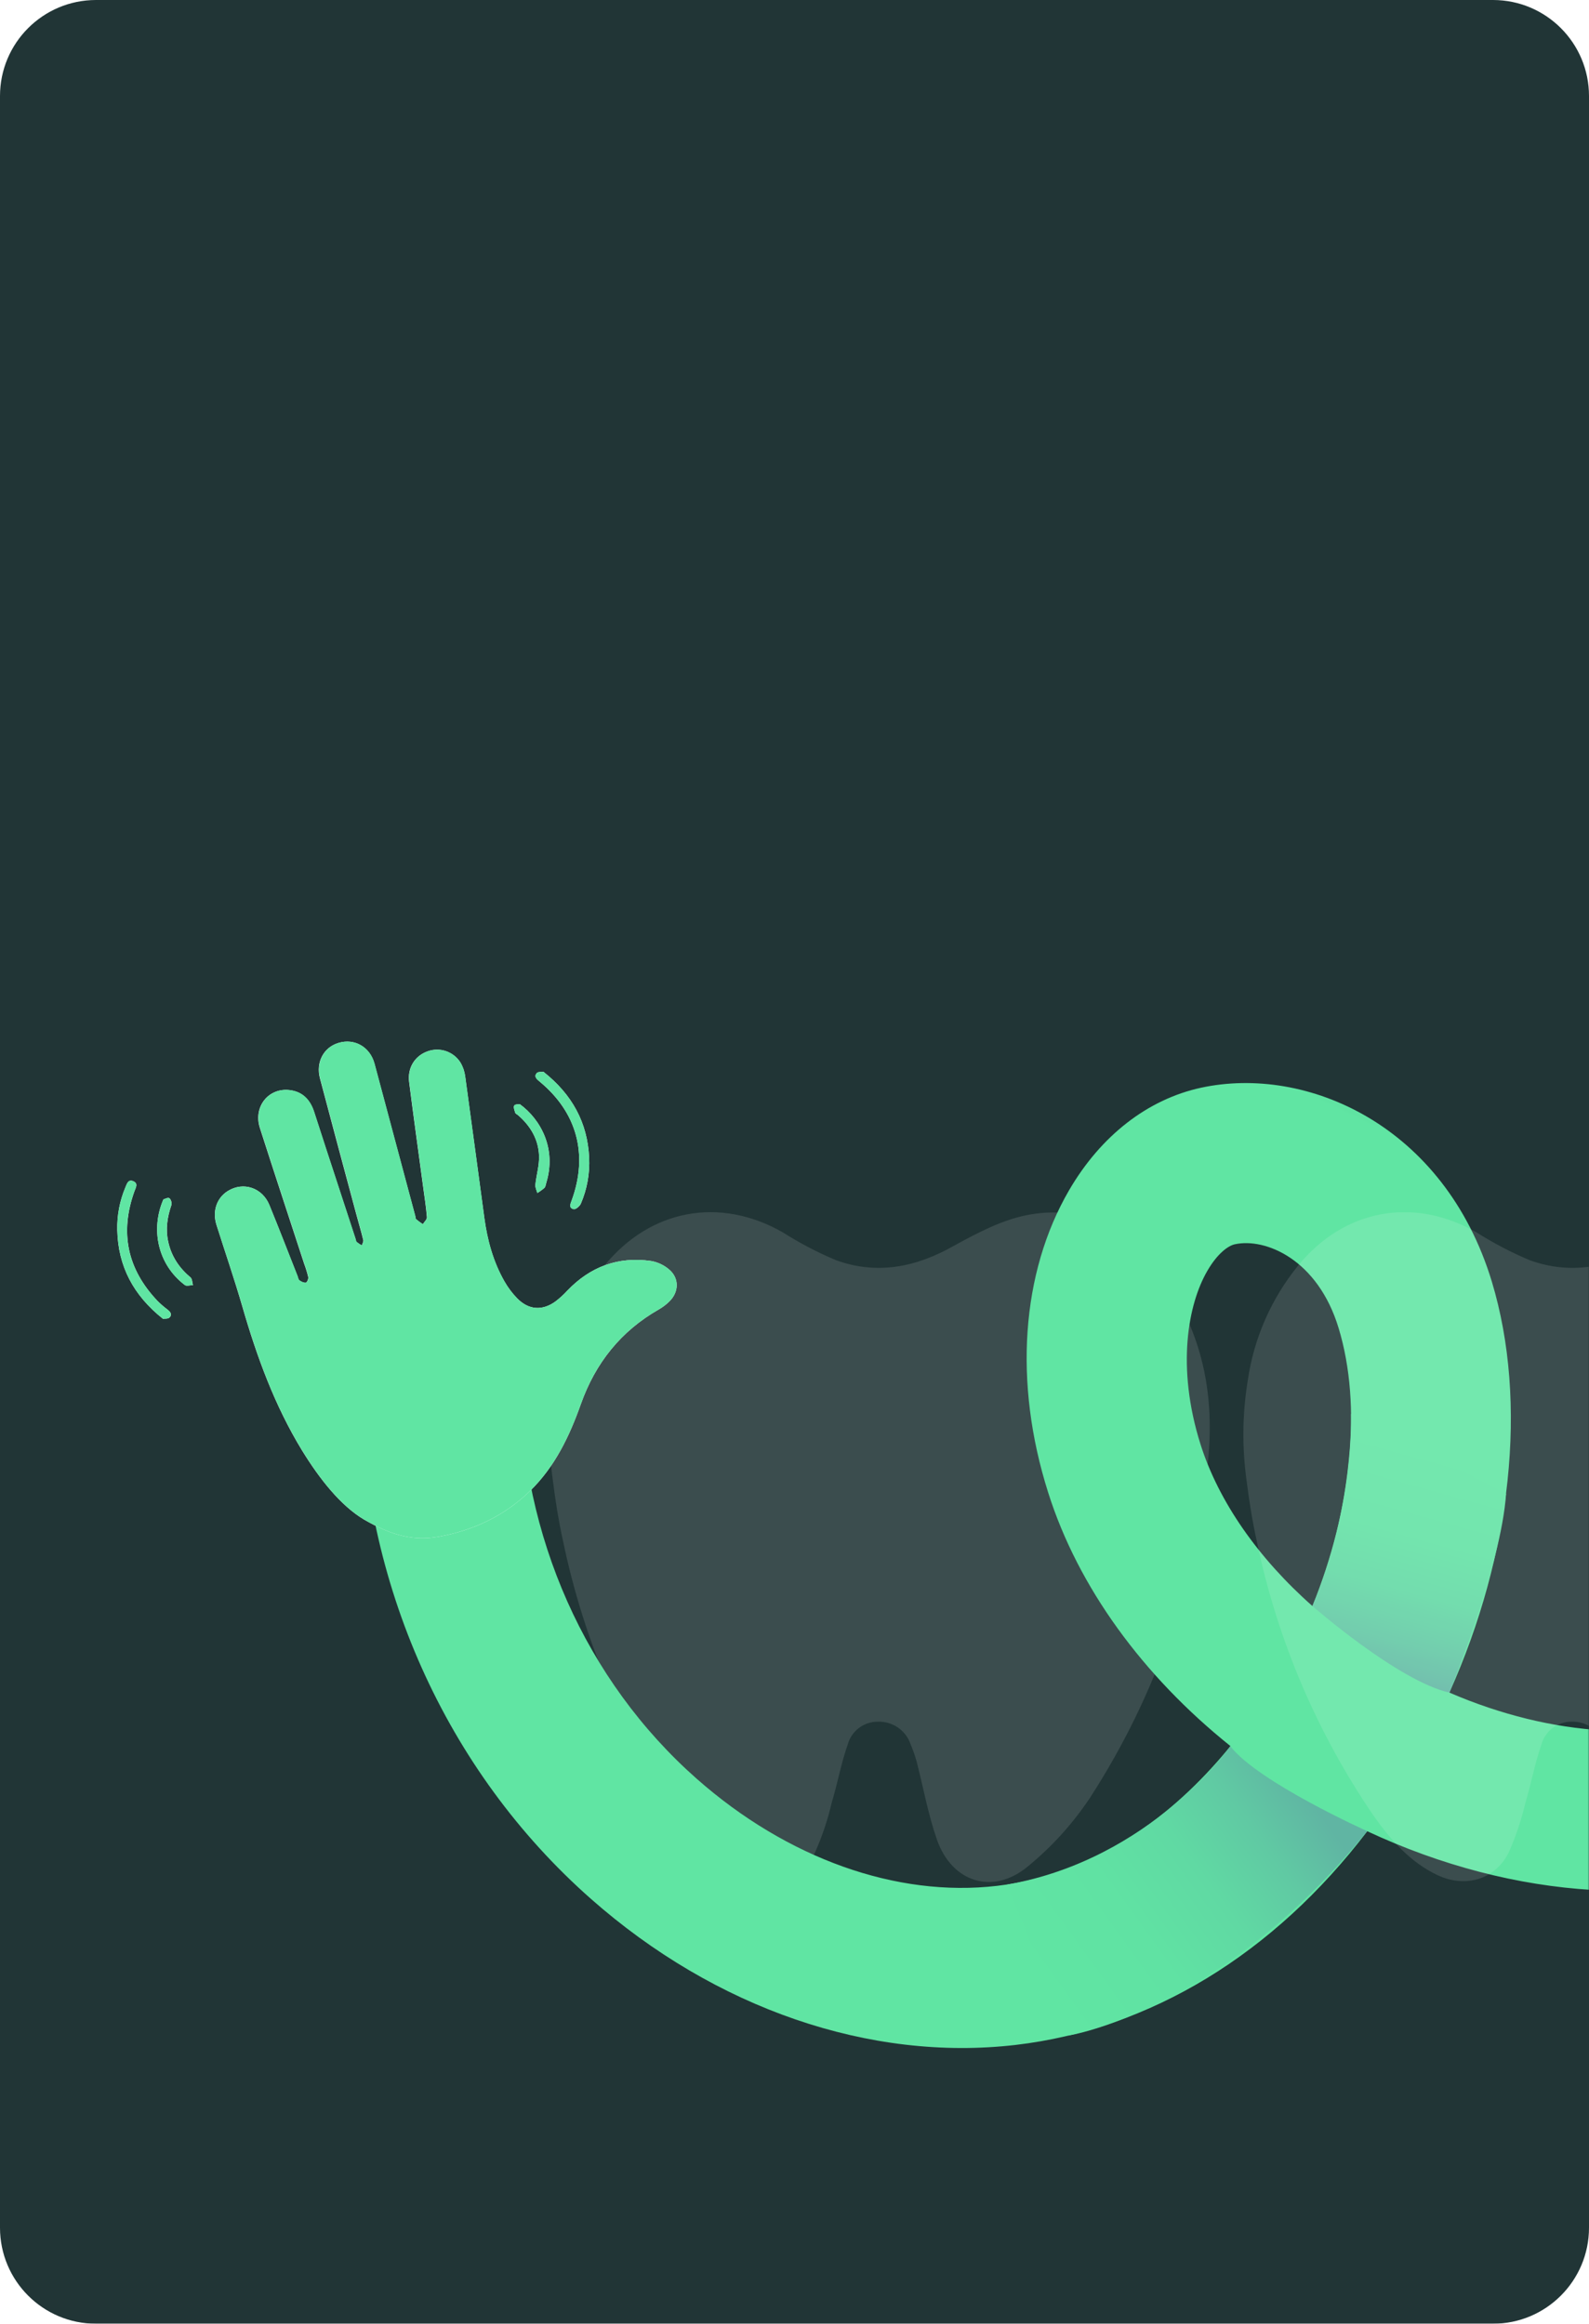 <svg width="662" height="968" viewBox="0 0 662 968" fill="none" xmlns="http://www.w3.org/2000/svg">
<g filter="url(#filter0_n_155_213)">
<path d="M0 40C0 17.909 17.909 0 40 0H622C644.091 0 662 17.909 662 40V928C662 950.091 644.091 968 622 968H40C17.909 968 0 950.091 0 928V40Z" fill="#213536"/>
</g>
<path d="M503.326 608.124C498.409 658.206 481.585 706.392 454.256 748.672C447.068 759.535 438.287 769.257 428.205 777.513C413.68 789.589 396.491 784.166 390.295 766.203C386.63 755.691 384.665 744.58 381.866 733.735C381.162 731.283 380.316 728.872 379.335 726.517C378.365 723.73 376.531 721.324 374.099 719.649C371.667 717.974 368.763 717.117 365.809 717.202C362.951 717.166 360.162 718.077 357.877 719.792C355.593 721.508 353.942 723.931 353.184 726.683C350.419 734.534 348.953 742.85 346.521 750.901C344.841 758.131 342.464 765.183 339.425 771.958C333.662 783.102 321.37 786.495 309.977 781.172C298.584 775.85 290.222 766.336 283.093 756.157C259.627 721.763 243.169 683.094 234.656 642.354C232.723 633.605 231.324 624.723 230.392 617.172C228.391 603.126 228.548 588.857 230.858 574.858C233.423 557.327 240.699 540.819 251.912 527.088C270.967 503.769 299.849 498.347 326.1 513.35C333.157 517.834 340.578 521.717 348.287 524.959C365.376 531.147 381.6 527.92 397.324 519.005C407.118 513.616 417.678 508.027 428.571 506.031C454.856 501.241 473.244 514.98 487.036 535.771C501.494 557.793 505.858 582.443 503.326 608.124Z" fill="white" fill-opacity="0.12"/>
<mask id="mask0_155_213" style="mask-type:alpha" maskUnits="userSpaceOnUse" x="0" y="0" width="662" height="968">
<path d="M0 40C0 17.909 17.909 0 40 0H622C644.091 0 662 17.909 662 40V928C662 950.091 644.091 968 622 968H40C17.909 968 0 950.091 0 928V40Z" fill="#213536"/>
</mask>
<g mask="url(#mask0_155_213)">
<path d="M150.023 576.135C150.702 659.324 185.731 737.642 246.132 790.96C297.953 836.722 362.483 858.882 423.041 851.866C479.301 845.298 530.703 813.916 569.624 762.838C631.301 791.651 697.463 795.631 751.169 773.677C804.489 751.881 845.922 704.715 867.77 640.867C896.099 558.054 887.432 457.732 845.617 385.178C787.406 284.143 680.546 254.104 637.271 245.81L624.803 311.313C651.484 316.397 742.118 339.122 787.803 418.402C820.446 475.063 827.085 553.908 804.7 619.26C789.183 664.666 761.149 697.576 725.928 711.95C691.033 726.211 646.887 723.649 603.834 705.084C629.651 647.72 636.726 584.174 621.502 533.824C601.697 468.65 544.317 443.612 500.373 453.113C478.095 457.943 458.572 473.153 445.359 495.88C425.396 530.266 422.202 576.117 436.656 621.663C449.097 661.094 476.131 698.133 512.629 727.37C492.783 751.768 460.447 780.347 415.409 785.587C373.486 790.496 327.865 774.167 290.27 740.989C244.03 700.17 217.222 639.895 216.701 575.583L150.023 576.135ZM546.774 669.029C524.347 649.222 507.743 625.66 500.148 601.658C489.994 569.483 494.951 543.233 503.001 529.39C507.189 522.15 511.674 518.929 514.454 518.326C527.166 515.566 549.005 524.568 557.687 553.249C567.575 585.791 563.055 628.767 546.774 669.029Z" fill="url(#paint0_linear_155_213)"/>
<path d="M546.774 669.029C546.774 669.029 582.449 700.262 603.843 705.096C603.843 705.096 625.443 652.434 627.45 622.263L562.866 589.012C562.866 589.012 564.147 628.118 546.774 669.029Z" fill="url(#paint1_linear_155_213)"/>
<path d="M569.597 762.802C569.597 762.802 524.294 742.501 512.548 727.412C512.548 727.412 479.629 774.52 419.622 785.052L445.122 847.949C445.122 847.949 508.98 837.82 569.597 762.802Z" fill="url(#paint2_linear_155_213)"/>
<g clip-path="url(#clip0_155_213)">
<path d="M792.334 608.124C787.416 658.206 770.593 706.392 743.263 748.672C736.076 759.535 727.294 769.257 717.213 777.513C702.688 789.589 685.498 784.166 679.302 766.203C675.638 755.691 673.672 744.58 670.874 733.735C670.169 731.283 669.324 728.872 668.342 726.517C667.373 723.73 665.539 721.324 663.106 719.649C660.674 717.974 657.77 717.117 654.817 717.202C651.959 717.166 649.17 718.077 646.885 719.792C644.601 721.508 642.95 723.931 642.191 726.683C639.426 734.534 637.961 742.85 635.529 750.901C633.848 758.131 631.472 765.183 628.433 771.958C622.67 783.102 610.377 786.495 598.984 781.172C587.591 775.85 579.23 766.336 572.101 756.157C548.635 721.763 532.176 683.094 523.663 642.354C521.731 633.605 520.332 624.723 519.399 617.172C517.399 603.126 517.556 588.857 519.866 574.858C522.43 557.327 529.706 540.819 540.919 527.088C559.975 503.769 588.857 498.347 615.108 513.35C622.164 517.834 629.586 521.717 637.294 524.959C654.384 531.147 670.607 527.92 686.331 519.005C696.125 513.616 706.686 508.027 717.579 506.031C743.863 501.241 762.252 514.98 776.044 535.771C790.501 557.793 794.866 582.443 792.334 608.124Z" fill="white" fill-opacity="0.12"/>
</g>
</g>
<g clip-path="url(#clip1_155_213)">
<path d="M151.547 632.932C163.542 639.904 172.696 641.958 182.847 640.118C197.274 637.516 210.116 631.488 220.73 621.174C231.142 611.069 237.225 598.33 241.978 584.937C248.074 567.756 258.694 554.452 274.545 545.427C276.158 544.497 277.642 543.359 278.96 542.044C282.722 538.297 283.024 532.825 279.154 529.183C276.946 527.153 274.199 525.803 271.242 525.295C257.571 523.334 245.929 527.64 236.369 537.624C234.849 539.286 233.182 540.808 231.39 542.171C225.894 546.141 220.226 545.719 215.451 540.84C213.399 538.734 211.622 536.377 210.16 533.826C205.461 525.623 203.028 516.64 201.763 507.331C199.088 487.692 196.509 468.039 193.789 448.407C193.534 446.372 192.866 444.41 191.826 442.641C190.425 440.421 188.309 438.744 185.827 437.889C183.345 437.033 180.646 437.05 178.174 437.937C172.876 439.796 169.685 444.804 170.44 450.696C172.276 465.191 174.309 479.685 176.25 494.186C176.822 498.462 177.513 502.732 177.854 507.031C177.933 507.967 176.765 509.001 176.152 509.98C175.188 509.344 174.259 508.655 173.369 507.918C173.069 507.649 173.11 507 172.983 506.525L155.995 443.09C154.131 436.15 147.734 432.443 141.025 434.448C134.854 436.252 131.518 442.49 133.286 449.184C138.27 467.966 143.29 486.737 148.345 505.497C149.335 509.191 150.434 512.86 151.336 516.578C151.496 517.242 150.953 518.078 150.721 518.821C149.977 518.411 149.269 517.938 148.604 517.409C148.286 517.123 148.246 516.522 148.097 516.048L140.688 493.403C137.391 483.336 134.079 473.261 130.844 463.169C129.214 458.146 126.045 454.786 120.735 454.121C111.86 452.997 105.445 461.056 108.26 469.837C114.314 488.713 120.54 507.539 126.694 526.385C127.386 528.22 127.961 530.097 128.415 532.005C128.554 532.731 127.902 534.225 127.424 534.31C126.6 534.453 125.52 533.932 124.753 533.387C124.269 533.047 124.195 532.174 123.934 531.554C120.061 521.671 116.238 511.797 112.227 501.978C109.279 494.759 101.391 492.15 94.975 496.099C90.277 498.992 88.387 504.541 90.194 510.271C93.783 521.588 97.648 532.826 100.952 544.224C107 565.138 114.4 585.465 125.798 604.147C133.214 616.211 141.894 627.134 151.547 632.932ZM226.419 446.491C225.74 446.596 224.185 446.378 223.624 447.02C222.298 448.54 223.715 449.631 224.874 450.593C240.385 463.412 245.124 480.903 238.225 499.933C237.68 501.442 236.787 503.225 239.027 503.716C239.834 503.897 241.547 502.45 241.984 501.423C244.587 495.369 245.771 488.8 245.446 482.218C244.724 467.631 238.39 455.968 226.419 446.491ZM67.89 549.374C68.522 549.269 69.994 549.466 70.629 548.826C71.905 547.522 70.89 546.405 69.68 545.461C68.27 544.405 66.936 543.25 65.688 542.007C53.036 528.752 49.812 513.489 56.015 496.218C56.519 494.815 57.678 493.042 55.623 492.101C53.4 491.096 52.876 493.1 52.226 494.65C49.859 500.273 48.71 506.334 48.857 512.433C49.205 527.49 55.549 539.561 67.89 549.374ZM68.075 499.637C62.742 511.891 65.538 526.607 77.017 535.31C77.731 535.851 79.232 535.35 80.393 535.354C80.075 534.266 80.108 532.761 79.389 532.155C74.642 528.183 71.4 523.346 70.079 517.257C68.934 512.017 69.68 506.978 71.425 501.965C71.702 501.166 71.205 499.553 70.549 499.133C69.894 498.714 68.617 499.5 68.075 499.637ZM216.54 459.951C216.091 460.045 214.565 459.954 214.229 460.548C213.825 461.247 214.364 462.565 214.668 463.557C214.785 463.944 215.391 464.179 215.765 464.497C220.977 468.961 224.323 474.594 224.58 481.443C224.73 485.448 223.466 489.487 223.044 493.529C222.928 494.639 223.561 495.828 223.851 496.975C224.901 496.355 225.892 495.641 226.811 494.84C227.301 494.334 227.375 493.404 227.602 492.657C231.897 478.586 225.328 466.351 216.54 459.951Z" fill="white"/>
<path d="M151.547 632.932C141.894 627.134 133.208 616.221 125.833 604.133C114.424 585.471 107.023 565.144 100.987 544.21C97.671 532.833 93.791 521.62 90.217 510.278C88.396 504.525 90.28 498.987 94.998 496.106C101.411 492.162 109.3 494.771 112.25 501.985C116.26 511.783 120.09 521.681 123.996 531.528C124.245 532.169 124.335 533.05 124.815 533.362C125.582 533.906 126.662 534.428 127.486 534.285C127.964 534.2 128.616 532.706 128.477 531.979C128.023 530.071 127.448 528.194 126.756 526.36C120.623 507.526 114.376 488.688 108.322 469.812C105.507 461.03 111.922 452.972 120.797 454.096C126.107 454.76 129.291 458.095 130.907 463.143C134.141 473.235 137.462 483.296 140.75 493.378L148.159 516.023C148.314 516.486 148.348 517.098 148.666 517.383C149.331 517.913 150.039 518.385 150.783 518.796C150.999 518.043 151.549 517.198 151.398 516.552C150.496 512.835 149.397 509.166 148.407 505.472C143.376 486.694 138.356 467.923 133.348 449.158C131.574 442.474 134.91 436.237 141.093 434.412C147.79 432.428 154.187 436.135 156.063 443.055L173.029 506.517C173.156 506.992 173.114 507.641 173.415 507.91C174.304 508.647 175.233 509.336 176.197 509.972C176.786 508.952 177.963 507.951 177.9 507.023C177.55 502.739 176.867 498.454 176.295 494.178C174.349 479.687 172.336 465.205 170.486 450.688C169.725 444.807 172.922 439.788 178.22 437.929C180.691 437.042 183.39 437.025 185.872 437.881C188.354 438.736 190.47 440.413 191.871 442.633C192.911 444.402 193.579 446.364 193.834 448.399C196.554 468.031 199.133 487.684 201.808 507.323C203.073 516.632 205.526 525.627 210.205 533.818C211.652 536.369 213.414 538.728 215.451 540.839C220.226 545.719 225.894 546.141 231.39 542.171C233.182 540.807 234.849 539.286 236.369 537.624C245.929 527.64 257.551 523.323 271.242 525.295C274.198 525.802 276.946 527.152 279.154 529.183C283.044 532.79 282.732 538.303 278.96 542.044C277.642 543.359 276.158 544.496 274.544 545.426C258.679 554.478 248.054 567.744 241.978 584.937C237.225 598.33 231.142 611.069 220.73 621.174C210.121 631.477 197.265 637.497 182.847 640.118C172.696 641.958 163.541 639.904 151.547 632.932Z" fill="#60E5A3"/>
<path d="M226.419 446.491C238.39 455.967 244.724 467.631 245.446 482.218C245.763 488.797 244.571 495.363 241.963 501.411C241.512 502.464 239.814 503.885 239.006 503.704C236.766 503.214 237.66 501.43 238.204 499.921C245.108 480.894 240.365 463.4 224.854 450.581C223.695 449.619 222.277 448.528 223.604 447.008C224.185 446.378 225.74 446.596 226.419 446.491Z" fill="#60E5A3"/>
<path d="M67.89 549.374C55.548 539.561 49.225 527.502 48.863 512.422C48.716 506.323 49.864 500.262 52.232 494.639C52.878 493.108 53.397 491.101 55.623 492.101C57.666 493.028 56.522 494.81 56.018 496.213C49.78 513.473 53.005 528.736 65.691 542.002C66.939 543.245 68.273 544.4 69.683 545.456C70.893 546.4 71.886 547.531 70.631 548.82C69.999 549.469 68.522 549.269 67.89 549.374Z" fill="#60E5A3"/>
<path d="M68.075 499.637C68.616 499.5 69.938 498.767 70.52 499.137C71.102 499.507 71.676 501.165 71.395 501.969C69.646 506.979 68.9 512.018 70.05 517.26C71.38 523.334 74.631 528.177 79.36 532.159C80.078 532.764 80.046 534.269 80.363 535.357C79.222 535.379 77.725 535.875 76.988 535.313C65.517 526.596 62.742 511.891 68.075 499.637Z" fill="#60E5A3"/>
<path d="M216.54 459.951C225.327 466.351 231.896 478.586 227.592 492.651C227.365 493.398 227.301 494.334 226.801 494.834C225.881 495.635 224.891 496.349 223.841 496.969C223.551 495.822 222.917 494.633 223.034 493.523C223.451 489.478 224.715 485.439 224.57 481.437C224.313 474.588 220.966 468.955 215.755 464.491C215.381 464.173 214.78 463.928 214.658 463.551C214.353 462.559 213.82 461.244 214.218 460.542C214.565 459.953 216.09 460.045 216.54 459.951Z" fill="#60E5A3"/>
</g>
<defs>
<filter id="filter0_n_155_213" x="0" y="0" width="662" height="968" filterUnits="userSpaceOnUse" color-interpolation-filters="sRGB">
<feFlood flood-opacity="0" result="BackgroundImageFix"/>
<feBlend mode="normal" in="SourceGraphic" in2="BackgroundImageFix" result="shape"/>
<feTurbulence type="fractalNoise" baseFrequency="0.667 0.667" stitchTiles="stitch" numOctaves="3" result="noise" seed="6037" />
<feColorMatrix in="noise" type="luminanceToAlpha" result="alphaNoise" />
<feComponentTransfer in="alphaNoise" result="coloredNoise1">
<feFuncA type="discrete" tableValues="1 1 1 1 1 1 1 1 1 1 1 1 1 1 1 1 1 1 1 1 1 1 1 1 1 1 1 1 1 1 1 1 1 1 1 1 1 1 1 1 1 1 1 1 1 1 1 1 1 1 1 0 0 0 0 0 0 0 0 0 0 0 0 0 0 0 0 0 0 0 0 0 0 0 0 0 0 0 0 0 0 0 0 0 0 0 0 0 0 0 0 0 0 0 0 0 0 0 0 0 "/>
</feComponentTransfer>
<feComposite operator="in" in2="shape" in="coloredNoise1" result="noise1Clipped" />
<feFlood flood-color="rgba(0, 0, 0, 0.25)" result="color1Flood" />
<feComposite operator="in" in2="noise1Clipped" in="color1Flood" result="color1" />
<feMerge result="effect1_noise_155_213">
<feMergeNode in="shape" />
<feMergeNode in="color1" />
</feMerge>
</filter>
<linearGradient id="paint0_linear_155_213" x1="760.083" y1="560.456" x2="828.851" y2="418.781" gradientUnits="userSpaceOnUse">
<stop stop-color="#60E5A3"/>
<stop offset="1" stop-color="#60E5A3" stop-opacity="0"/>
</linearGradient>
<linearGradient id="paint1_linear_155_213" x1="571.038" y1="697.641" x2="597.099" y2="603.374" gradientUnits="userSpaceOnUse">
<stop stop-color="#60B5A3"/>
<stop offset="0.19" stop-color="#60C9A3"/>
<stop offset="0.4" stop-color="#60D9A3"/>
<stop offset="0.65" stop-color="#60E2A3"/>
<stop offset="1" stop-color="#60E5A3"/>
</linearGradient>
<linearGradient id="paint2_linear_155_213" x1="542.954" y1="745.625" x2="431.379" y2="826.04" gradientUnits="userSpaceOnUse">
<stop stop-color="#60B5A3"/>
<stop offset="0.19" stop-color="#60C9A3"/>
<stop offset="0.4" stop-color="#60D9A3"/>
<stop offset="0.65" stop-color="#60E2A3"/>
<stop offset="1" stop-color="#60E5A3"/>
</linearGradient>
<clipPath id="clip0_155_213">
<rect width="275" height="279" fill="white" transform="translate(518 505)"/>
</clipPath>
<clipPath id="clip1_155_213">
<rect width="220.643" height="198.898" fill="white" transform="translate(116.449 383) rotate(30)"/>
</clipPath>
</defs>
</svg>
